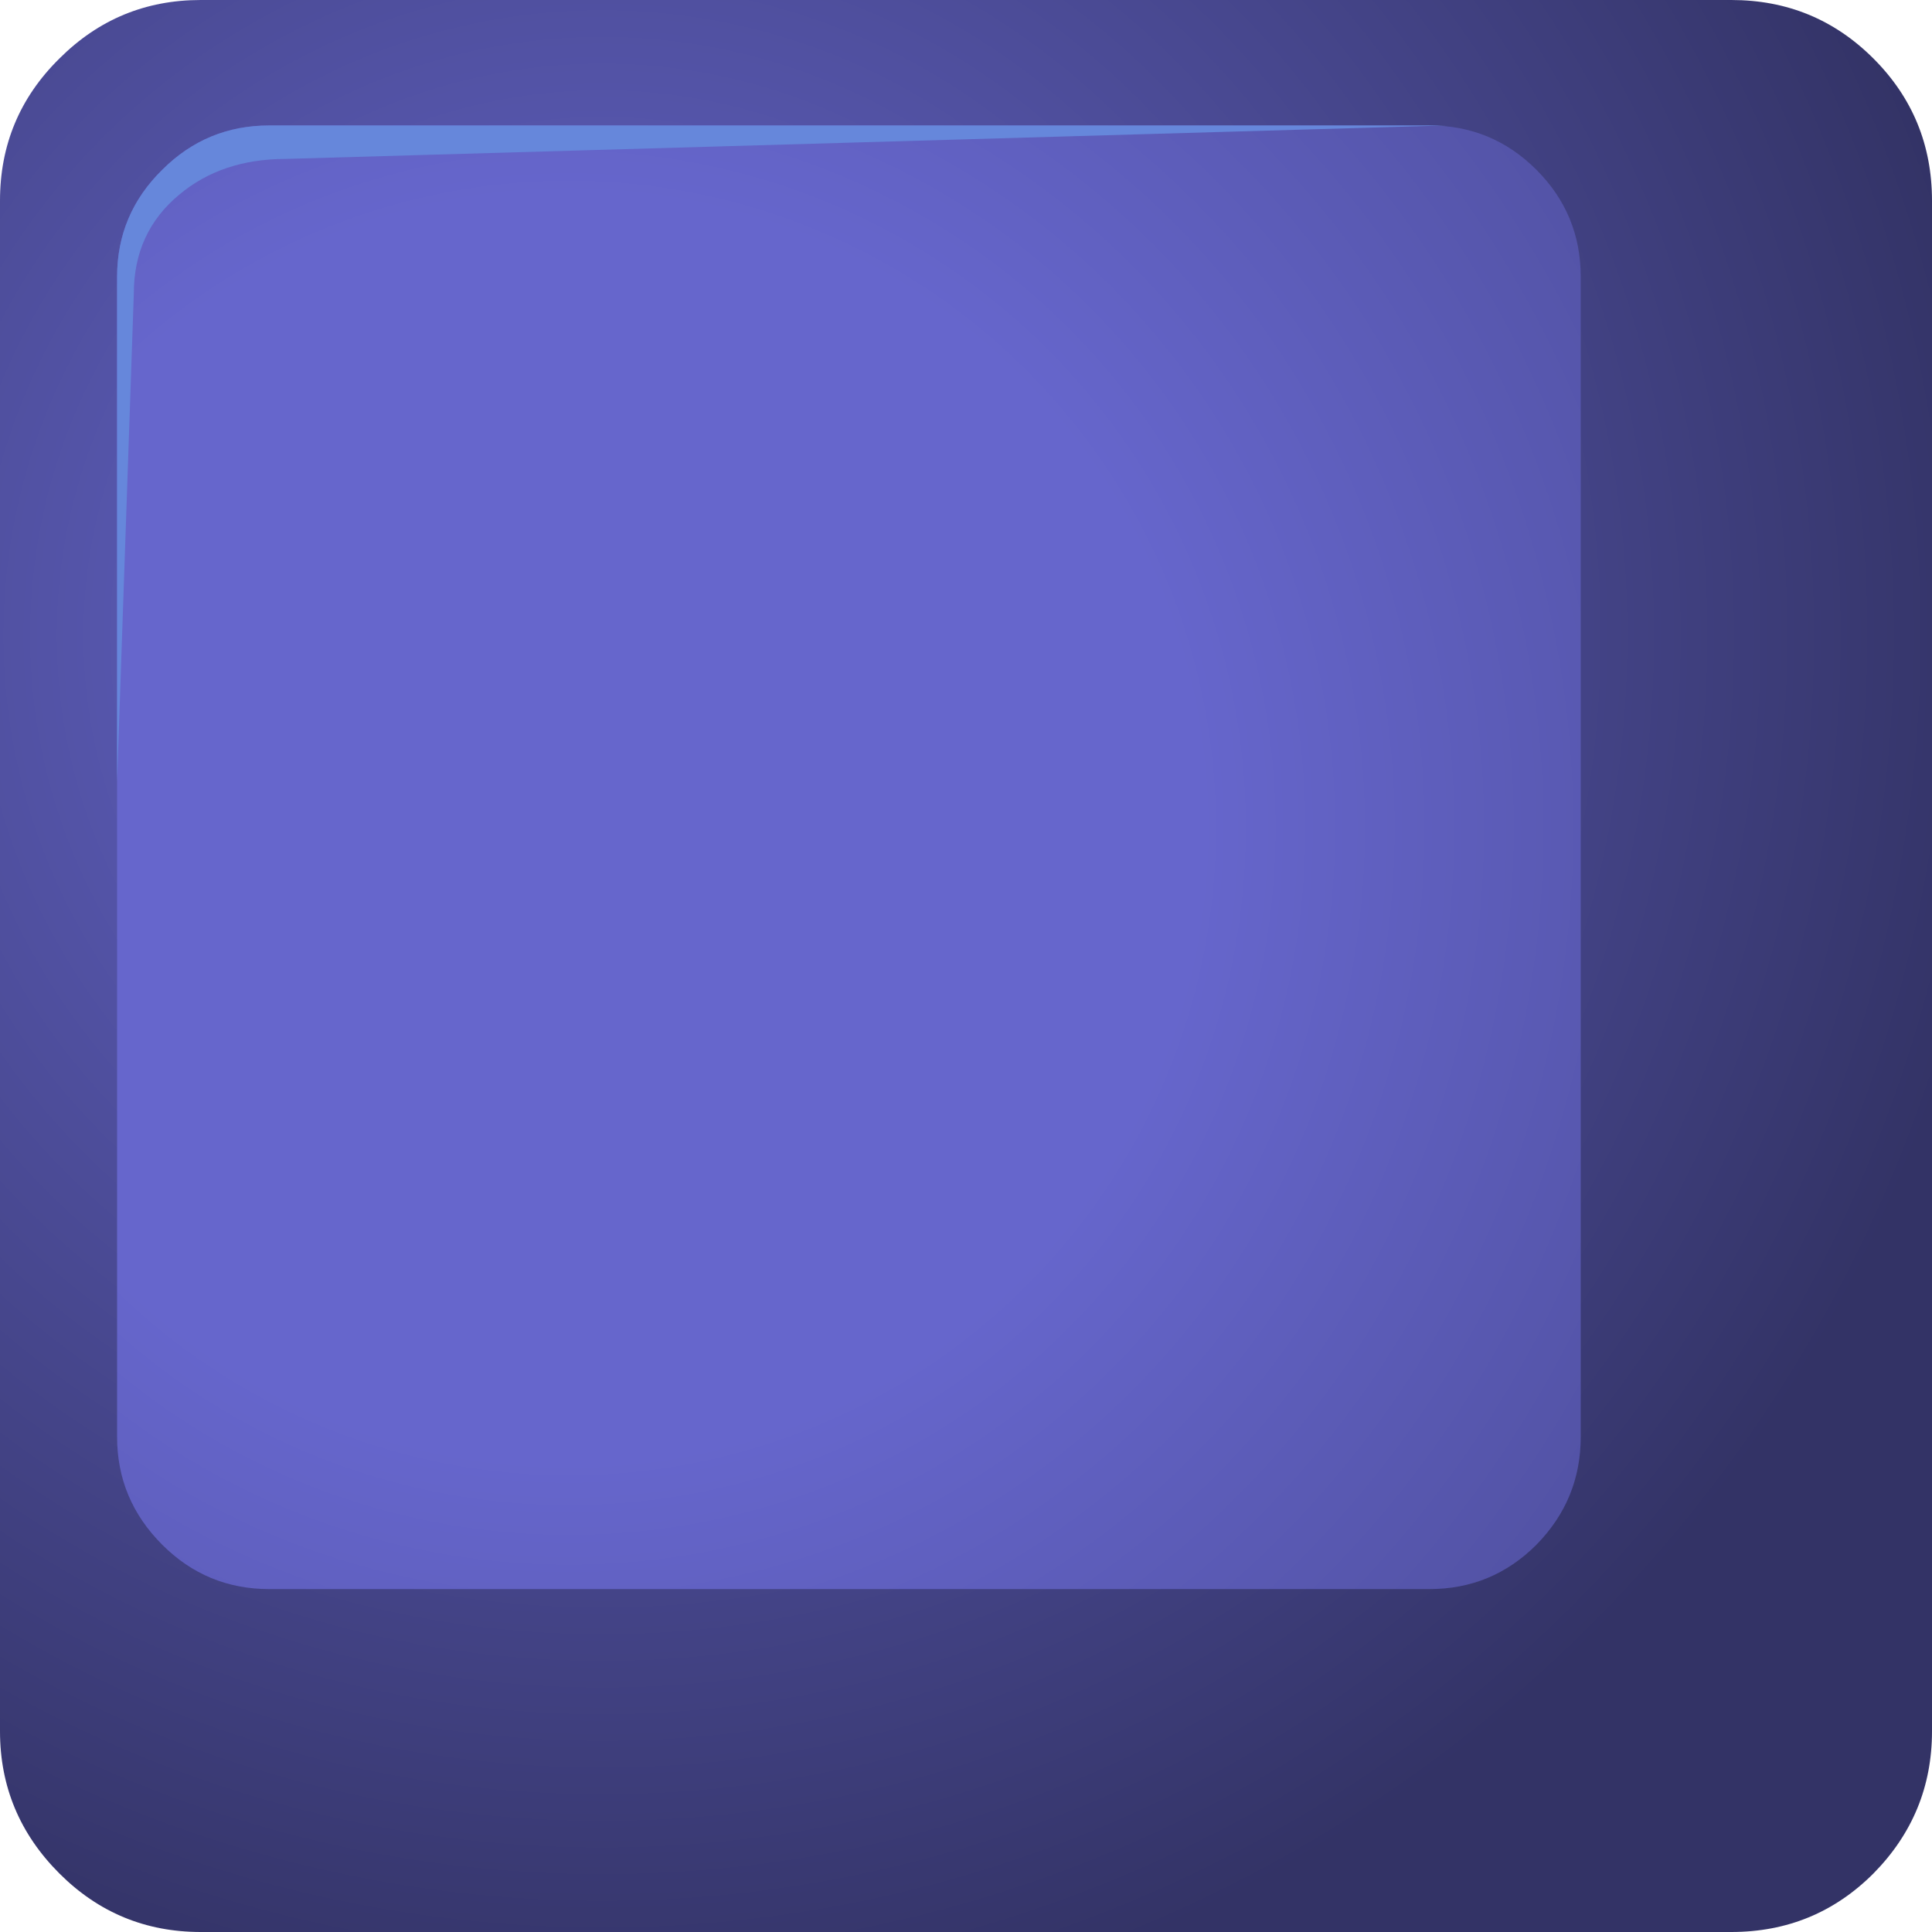 <?xml version="1.0" encoding="UTF-8" standalone="no"?>
<svg xmlns:xlink="http://www.w3.org/1999/xlink" height="115.5px" width="115.5px" xmlns="http://www.w3.org/2000/svg">
  <g transform="matrix(1.0, 0.0, 0.0, 1.0, 0.0, 0.0)">
    <path d="M112.0 3.5 Q115.5 7.0 115.5 12.0 L115.5 103.5 Q115.5 108.45 112.0 112.0 108.5 115.5 103.5 115.5 L12.0 115.5 Q7.05 115.5 3.55 112.0 0.0 108.45 0.0 103.5 L0.0 12.0 Q0.0 7.0 3.55 3.5 7.05 0.0 12.0 0.0 L103.5 0.0 Q108.5 0.0 112.0 3.5" fill="url(#gradient0)" fill-rule="evenodd" stroke="none"/>
    <path d="M91.85 10.15 Q94.5 12.8 94.5 16.55 L94.5 85.9 Q94.5 89.65 91.85 92.35 89.2 95.0 85.45 95.0 L16.1 95.0 Q12.35 95.0 9.7 92.35 7.0 89.65 7.0 85.9 L7.0 16.55 Q7.0 12.8 9.7 10.15 12.35 7.5 16.1 7.5 L85.45 7.5 Q89.2 7.5 91.85 10.15" fill="url(#gradient1)" fill-rule="evenodd" stroke="none"/>
    <path d="M8.0 17.55 L7.0 46.7 7.0 16.55 Q7.0 12.8 9.7 10.15 12.35 7.5 16.1 7.5 L86.45 7.5 17.1 9.5 Q13.25 9.5 10.7 11.65 8.0 13.9 8.0 17.55" fill="#6687db" fill-rule="evenodd" stroke="none"/>
  </g>
  <defs>
    <radialGradient cx="0" cy="0" gradientTransform="matrix(0.126, 0.064, 0.064, -0.126, 36.0, 38.0)" gradientUnits="userSpaceOnUse" id="gradient0" r="819.2" spreadMethod="pad">
      <stop offset="0.027" stop-color="#6666cc"/>
      <stop offset="0.729" stop-color="#333366"/>
    </radialGradient>
    <radialGradient cx="0" cy="0" gradientTransform="matrix(0.111, 0.111, 0.111, -0.111, 34.0, 49.5)" gradientUnits="userSpaceOnUse" id="gradient1" r="819.2" spreadMethod="pad">
      <stop offset="0.294" stop-color="#6666cc"/>
      <stop offset="1.0" stop-color="#333366"/>
    </radialGradient>
  </defs>
</svg>
